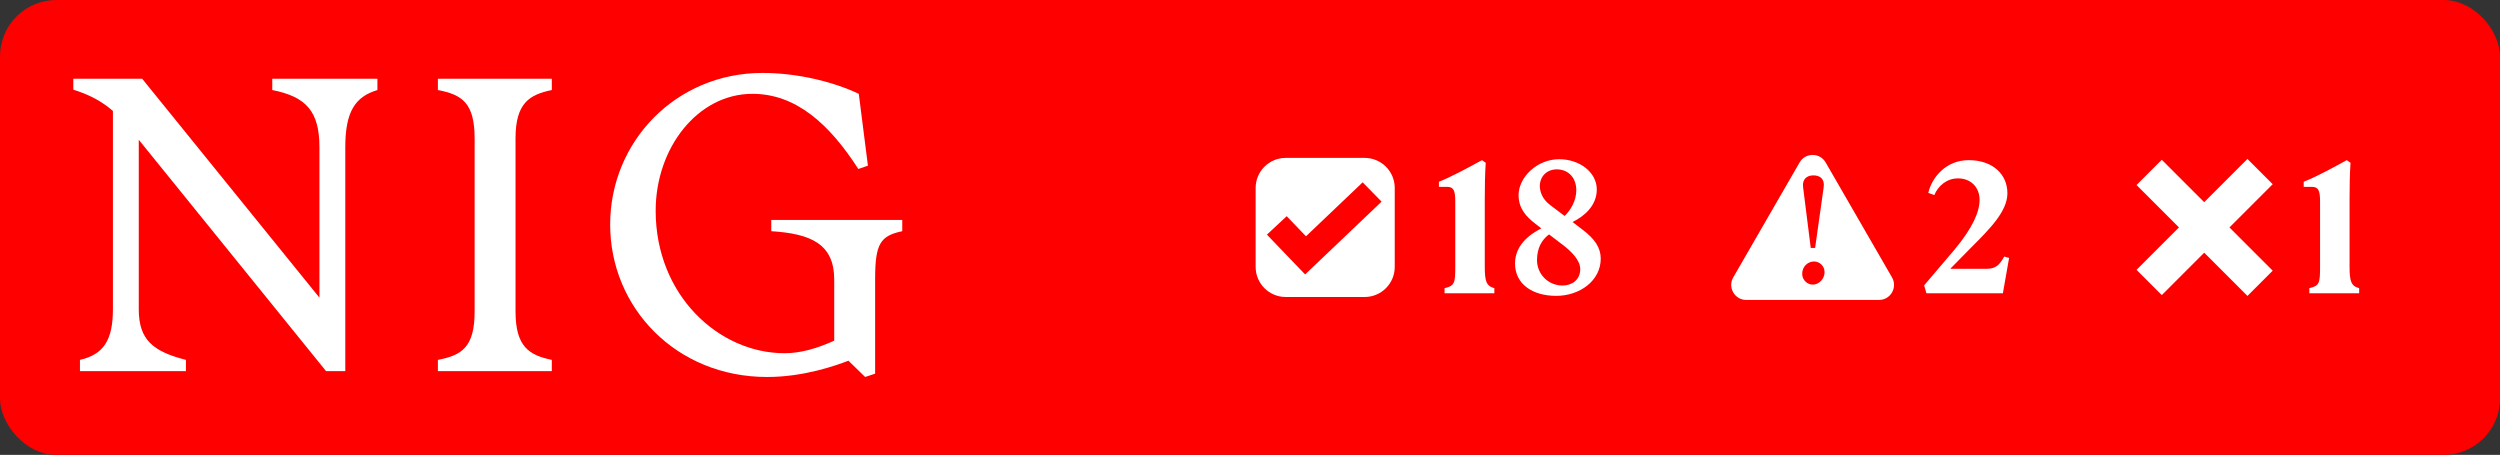 <svg width="1330" height="242" viewBox="0 0 1330 242" fill="none" xmlns="http://www.w3.org/2000/svg">
<rect x="0" y="0" width="1330" height="242" fill="#333333" stroke="none"/>
<rect width="1330" height="242" rx="30" fill="#FF0000"/>
<path d="M60.07 164.554V59.013C53.882 53.702 47.448 50.357 39 47.702V41.898H75.64L169.941 158.357V78.341C169.941 59.21 162.819 51.439 144.843 47.898V41.898H200.785V47.898C189.046 51.439 183.693 59.21 183.693 78.341V197.456H173.477L73.823 74.357V164.554C73.823 180.784 81.386 186.98 98.92 191.456V197.456H42.536V191.456C55.208 188.554 60.07 180.784 60.07 164.554Z" fill="white"/>
<path d="M252.503 165.685V73.669C252.503 54.538 245.627 50.357 232.955 47.898V41.898H293.563V47.898C281.825 50.357 274.261 54.587 274.261 73.669V165.685C274.261 184.816 281.825 188.997 293.563 191.456V197.456H232.955V191.456C245.627 188.997 252.503 184.816 252.503 165.685Z" fill="white"/>
<path d="M324.604 119.456C324.604 75.243 359.672 38.8 405.595 38.8C424.258 38.8 443.315 43.472 456.871 49.915L461.733 88.128L456.625 89.898C441.35 66.144 423.571 49.915 400.29 49.915C371.214 49.915 348.818 78.587 348.818 112.128C348.818 157.03 382.314 187.915 417.382 187.915C425.83 187.915 434.474 185.456 443.806 181.226V148.767C443.806 129.882 431.577 124.325 410.31 122.997V116.997H480.004V122.997C468.266 125.456 465.564 129.685 465.564 148.571V198.784L460.26 200.554L451.37 191.898C444.936 194.357 427.844 200.554 408.1 200.554C359.672 200.554 324.604 163.669 324.604 119.456Z" fill="white"/>
<path fill-rule="evenodd" clip-rule="evenodd" d="M726 84C734.837 84 742 91.163 742 100V142C742 150.837 734.837 158 726 158H684C675.163 158 668 150.837 668 142V100C668 91.163 675.163 84 684 84H726ZM694.784 125.705L684.522 115.016L674 124.831L694.322 146L735 107.271L724.935 97L694.784 125.705Z" fill="white"/>
<path d="M768.5 153.3C773.9 152.1 774.2 150.5 774.2 141.9V107.2C774.2 101.3 773.3 99.4 769.8 99.4H765.5V96.7C772.1 94.1 781.5 89 788.4 85.2L790.4 86.6C790 93.1 789.9 99.2 789.9 105.7V141.9C789.9 149.5 790.7 152.2 795 153.3V156H768.5V153.3ZM827.888 157.4C815.388 157.4 805.988 151.2 805.988 140.2C805.988 130.8 813.188 124.9 819.988 121.5L816.888 119.1C811.788 115.2 807.888 110.8 807.888 103.8C807.888 94.3 817.688 84.7 829.488 84.7C840.288 84.7 849.488 91.6 849.488 100.8C849.488 109.3 842.988 115 836.588 118.1L841.688 122C848.588 127.2 851.588 131.9 851.588 137.6C851.588 149.3 840.488 157.4 827.888 157.4ZM817.688 138.4C817.688 145.7 823.488 151.9 831.288 151.9C836.088 151.9 840.688 149 840.688 143.2C840.688 138.5 836.188 133.9 831.188 130.1L824.088 124.7C820.188 127.6 817.688 132 817.688 138.4ZM819.188 99C819.188 102 820.588 106 824.588 109L832.388 114.9C835.788 111.6 838.588 106.6 838.588 101.2C838.588 94.8 834.588 90.1 828.188 90.1C823.088 90.1 819.188 93.7 819.188 99Z" fill="white"/>
<path fill-rule="evenodd" clip-rule="evenodd" d="M957.389 86.424C960.469 81.091 968.167 81.091 971.246 86.424L1006.55 147.576C1009.63 152.909 1005.78 159.576 999.624 159.576H929.012C922.853 159.576 919.005 152.909 922.084 147.576L957.389 86.424ZM965.08 139.107C961.722 139.107 958.763 141.826 958.763 145.664C958.764 149.102 961.642 151.421 964.36 151.421C967.638 151.421 970.677 148.462 970.677 144.704C970.676 141.746 968.198 139.107 965.08 139.107ZM964.761 93.293C961.243 93.293 958.683 95.292 959.243 99.609L963.321 131.911H965.639L970.197 99.609C970.837 95.292 968.278 93.293 964.761 93.293Z" fill="white"/>
<path d="M1024.84 156L1023.64 151.8L1039.64 133C1049.44 121.3 1053.14 112.7 1053.14 106.3C1053.14 100 1048.84 94.9 1041.64 94.9C1035.84 94.9 1031.14 98.7 1029.04 103.8L1025.84 102.6C1027.74 94.5 1035.14 85.2 1047.34 85.2C1060.34 85.2 1067.94 92.9 1067.94 102.8C1067.94 112.4 1058.64 121.7 1048.64 131.7L1037.54 143H1057.04C1062.14 143 1064.04 140.4 1066.24 136.5L1068.84 137.2L1065.54 156H1024.84Z" fill="white"/>
<path d="M1209.07 98L1186.07 121L1209.07 144L1195.64 157.435L1172.64 134.435L1150.07 157L1136.64 143.564L1159.2 120.999L1136.64 98.435L1150.07 85L1172.64 107.564L1195.64 84.565L1209.07 98Z" fill="white"/>
<path d="M1228.57 153.3C1233.97 152.1 1234.27 150.5 1234.27 141.9V107.2C1234.27 101.3 1233.37 99.4 1229.87 99.4H1225.57V96.7C1232.17 94.1 1241.57 89 1248.47 85.2L1250.47 86.6C1250.07 93.1 1249.97 99.2 1249.97 105.7V141.9C1249.97 149.5 1250.77 152.2 1255.07 153.3V156H1228.57V153.3Z" fill="white"/>
</svg>
